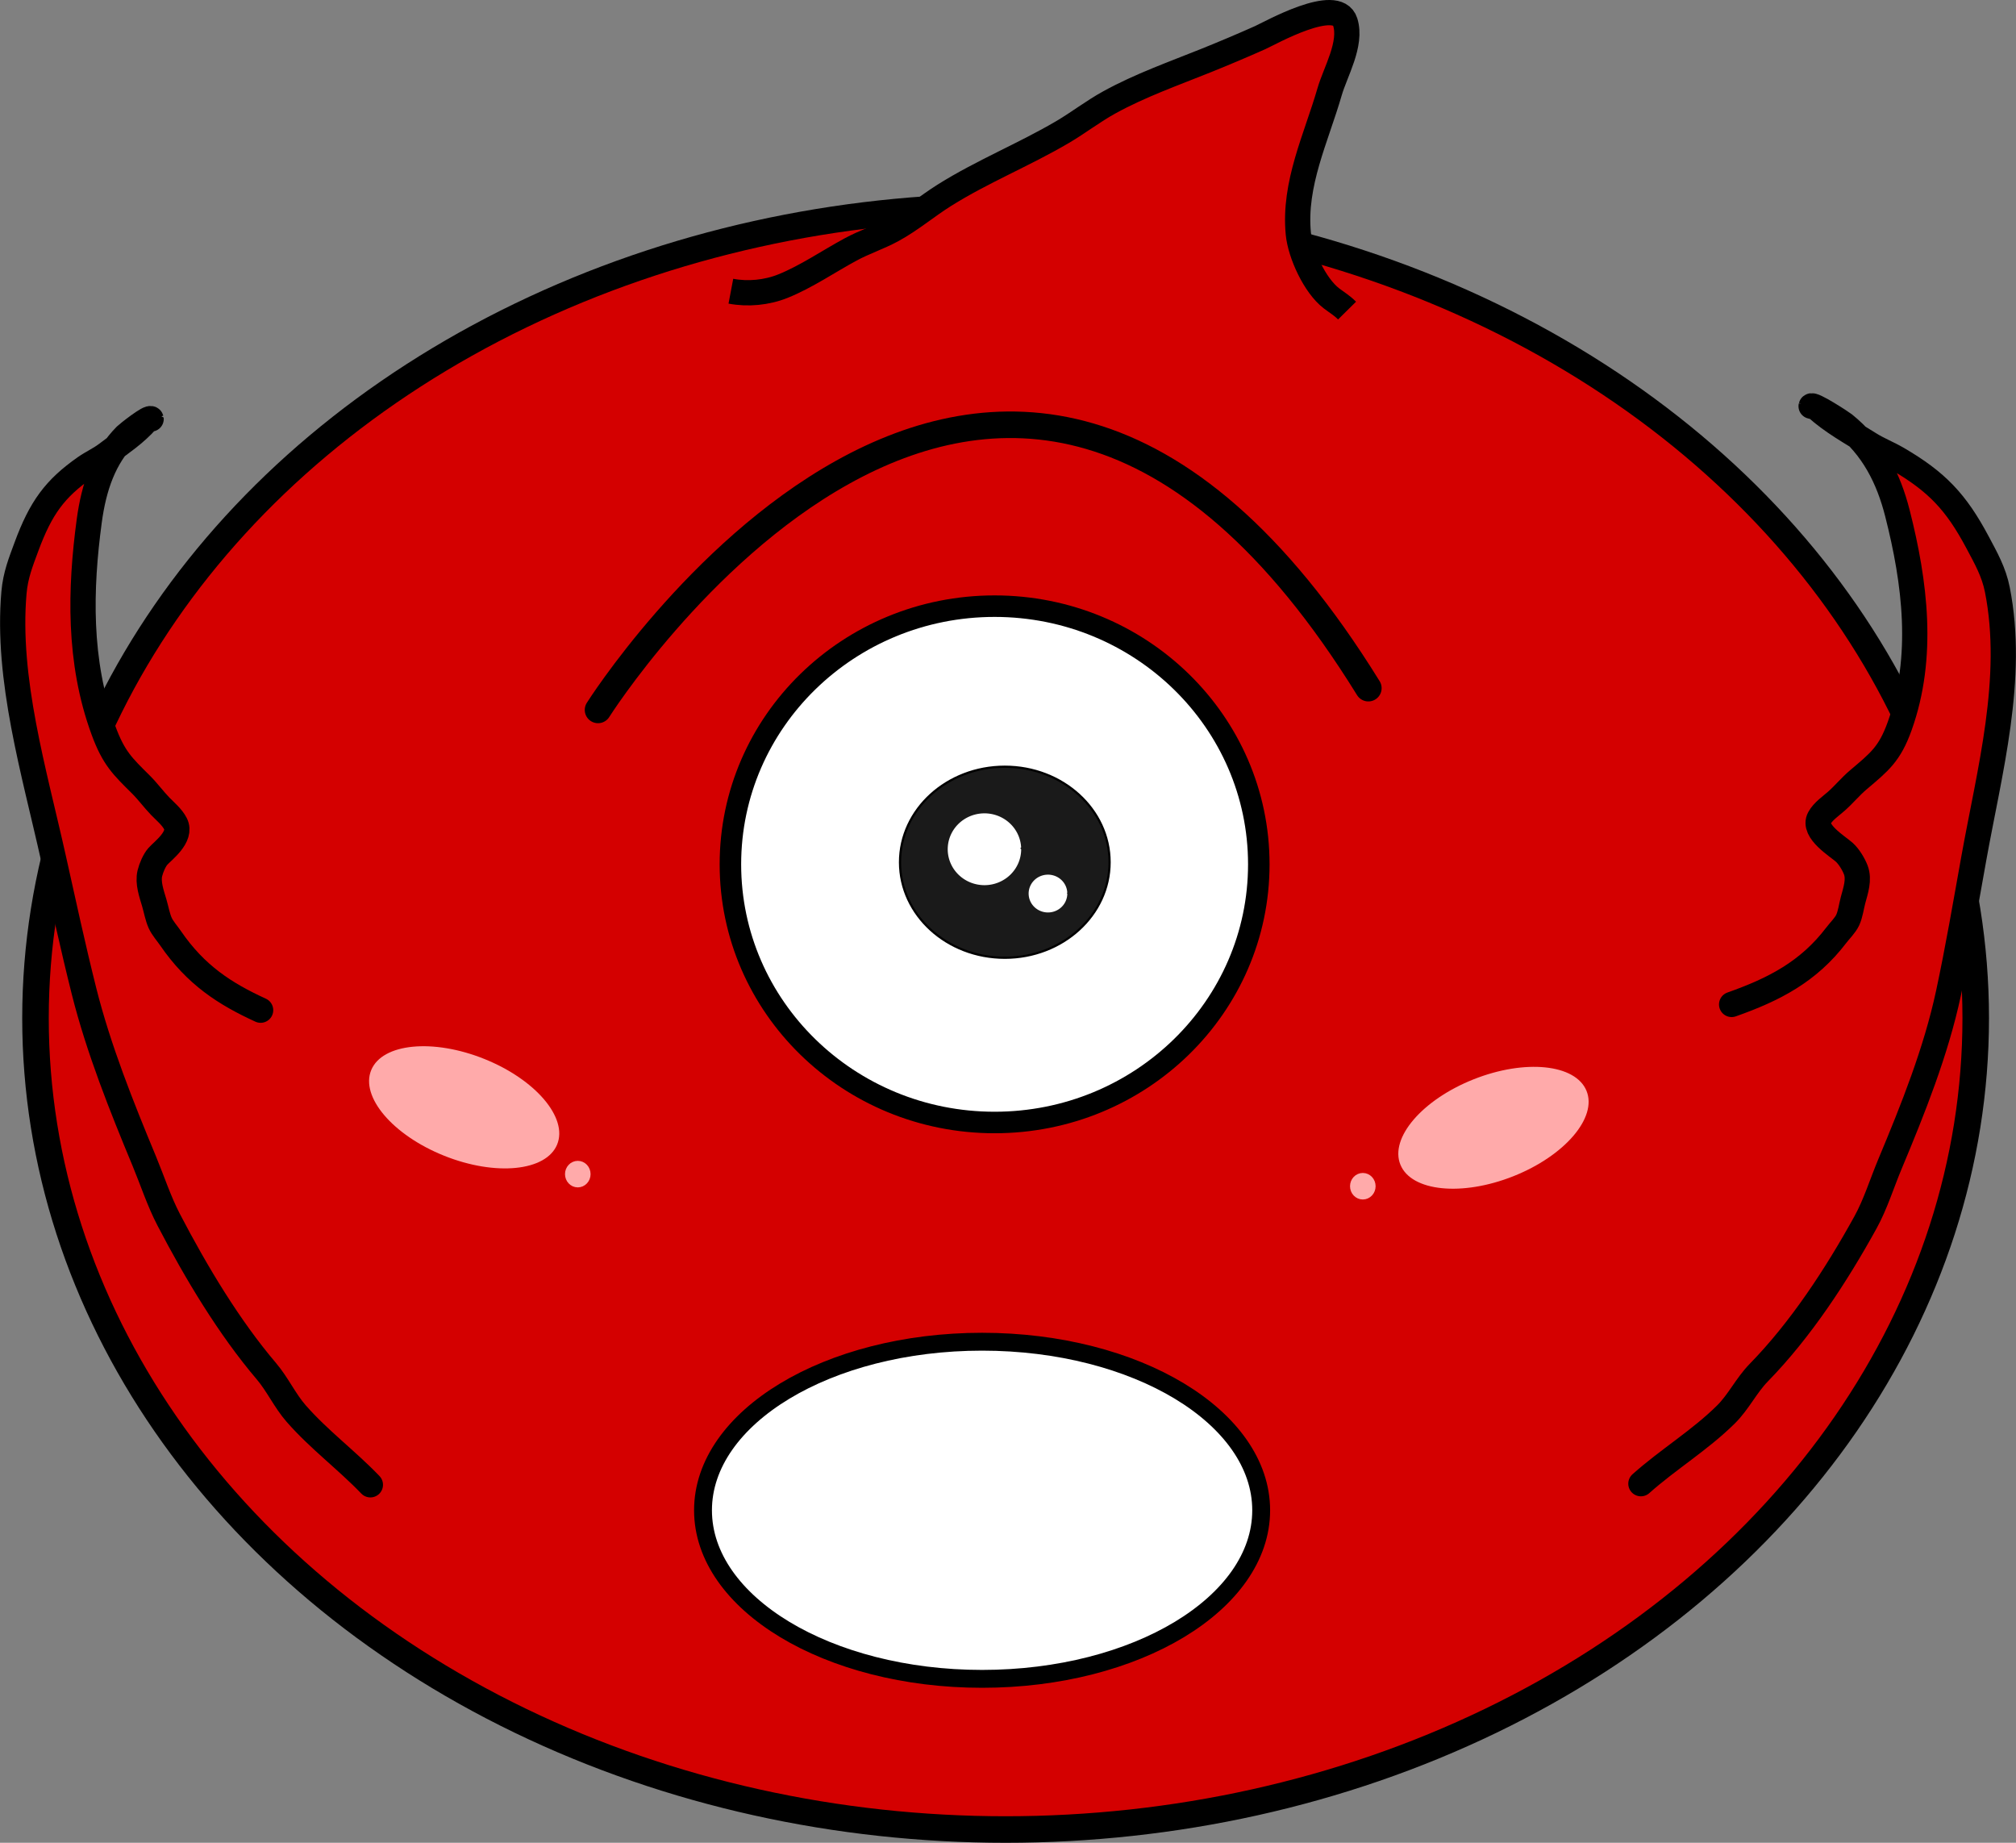 <?xml version="1.0" encoding="UTF-8" standalone="no"?>
<!-- Created with Inkscape (http://www.inkscape.org/) -->

<svg
   xmlns:dc="http://purl.org/dc/elements/1.1/"
   xmlns:cc="http://creativecommons.org/ns#"
   xmlns:rdf="http://www.w3.org/1999/02/22-rdf-syntax-ns#"
   xmlns:svg="http://www.w3.org/2000/svg"
   xmlns="http://www.w3.org/2000/svg"
   xmlns:sodipodi="http://sodipodi.sourceforge.net/DTD/sodipodi-0.dtd"
   xmlns:inkscape="http://www.inkscape.org/namespaces/inkscape"
   width="120.54mm"
   height="110.162mm"
   viewBox="0 0 120.54 110.162"
   version="1.1"
   id="svg1"
   inkscape:version="0.92.3 (2405546, 2018-03-11)"
   sodipodi:docname="furuboule_corps_blocked_par_le_joueur.svg">
  <rect x="0" y="0" width="120.54" height="110.162" fill="#808080" stroke="none"/>
  <sodipodi:namedview
     id="namedview1"
     pagecolor="#ffffff"
     bordercolor="#000000"
     borderopacity="0.25"
     inkscape:showpageshadow="2"
     inkscape:pageopacity="0.0"
     inkscape:pagecheckerboard="0"
     inkscape:deskcolor="#d1d1d1"
     inkscape:document-units="mm"
     inkscape:zoom="1.4627806"
     inkscape:cx="107.78347"
     inkscape:cy="184.05283"
     inkscape:window-width="1853"
     inkscape:window-height="1025"
     inkscape:window-x="67"
     inkscape:window-y="27"
     inkscape:window-maximized="1"
     inkscape:current-layer="layer1"
     showgrid="false" />
  <defs
     id="defs1" />
  <g
     inkscape:label="Calque 1"
     inkscape:groupmode="layer"
     id="layer1"
     transform="translate(112.977,29.104)">
    <ellipse
       style="fill:#d40000;stroke:#000000;stroke-width:1.587;stroke-dasharray:none;stroke-opacity:1"
       id="path7"
       cx="-52.85"
       cy="31.762"
       rx="58.005"
       ry="48.502"
       inkscape:label="path7" />
    <path
       style="fill:#d40000;stroke:#000000;stroke-width:1.51;stroke-dasharray:none;stroke-opacity:1"
       d="m -69.277,-11.696 c 1.019,0.193 2.144,0.087 3.115,-0.304 1.396,-0.562 2.723,-1.478 4.049,-2.194 0.809,-0.437 1.678,-0.717 2.492,-1.159 1.104,-0.6 2.052,-1.415 3.115,-2.082 2.273,-1.426 4.749,-2.417 7.052,-3.77 0.953,-0.559 1.832,-1.244 2.803,-1.778 1.859,-1.023 3.848,-1.721 5.807,-2.51 1.073,-0.432 2.156,-0.89 3.215,-1.362 0.559,-0.249 4.578,-2.525 5.084,-0.934 0.415,1.306 -0.59,2.982 -0.934,4.175 -0.798,2.761 -2.157,5.499 -1.869,8.474 0.117,1.212 0.983,3.108 1.98,3.871 0.332,0.254 0.63,0.423 0.934,0.731"
       id="path8" />
    <path
       style="fill:#d40000;stroke:#000000;stroke-width:1.51;stroke-linecap:round;stroke-dasharray:none;stroke-opacity:1"
       d="m -9.44,30.941 c 2.541,-0.898 4.596,-1.955 6.259,-4.14 0.208,-0.273 0.534,-0.59 0.679,-0.899 0.164,-0.351 0.223,-0.83 0.324,-1.206 0.15,-0.56 0.384,-1.217 0.16,-1.8 -0.134,-0.349 -0.412,-0.804 -0.686,-1.051 -0.383,-0.346 -1.915,-1.264 -1.491,-2.042 0.222,-0.41 0.688,-0.72 1.021,-1.015 0.454,-0.402 0.847,-0.883 1.309,-1.274 1.269,-1.074 1.875,-1.54 2.475,-3.218 1.479,-4.134 0.919,-8.573 -0.137,-12.72 -0.539,-2.115 -1.467,-3.933 -3.192,-5.321 -0.107,-0.086 -1.915,-1.276 -1.969,-1.077 -0.002,0.008 0.283,0.066 0.3,0.083 0.964,0.871 2.077,1.474 3.174,2.166 0.554,0.35 1.132,0.568 1.695,0.897 2.35,1.372 3.497,2.576 4.787,5 0.5,0.94 0.968,1.76 1.179,2.82 1.053,5.301 -0.476,10.874 -1.411,16.087 -0.482,2.684 -0.941,5.382 -1.512,8.044 -0.748,3.487 -2.124,6.926 -3.497,10.206 -0.481,1.149 -0.865,2.404 -1.467,3.494 -1.75,3.168 -3.869,6.411 -6.383,8.983 -0.738,0.756 -1.198,1.743 -1.959,2.496 -1.559,1.542 -3.45,2.679 -5.083,4.136"
       id="path9" />
    <path
       style="fill:#d40000;stroke:#000000;stroke-width:1.51;stroke-linecap:round;stroke-dasharray:none;stroke-opacity:1"
       d="m -97.394,31.284 c -2.127,-0.976 -3.873,-2.092 -5.386,-4.302 -0.189,-0.276 -0.478,-0.599 -0.618,-0.909 -0.16,-0.352 -0.243,-0.825 -0.353,-1.198 -0.164,-0.556 -0.402,-1.211 -0.265,-1.775 0.082,-0.338 0.273,-0.776 0.477,-1.009 0.285,-0.326 1.457,-1.172 1.055,-1.953 -0.211,-0.411 -0.612,-0.734 -0.904,-1.036 -0.399,-0.412 -0.753,-0.899 -1.157,-1.301 -1.11,-1.102 -1.636,-1.583 -2.249,-3.255 -1.511,-4.12 -1.391,-8.464 -0.848,-12.503 0.277,-2.06 0.893,-3.813 2.186,-5.115 0.08,-0.081 1.457,-1.184 1.515,-0.986 0.002,0.008 -0.224,0.055 -0.237,0.07 -0.716,0.821 -1.573,1.373 -2.41,2.013 -0.423,0.323 -0.874,0.517 -1.306,0.819 -1.801,1.263 -2.641,2.404 -3.504,4.74 -0.335,0.906 -0.652,1.695 -0.743,2.73 -0.454,5.174 1.206,10.711 2.357,15.871 0.593,2.657 1.169,5.327 1.832,7.966 0.87,3.457 2.244,6.889 3.605,10.165 0.476,1.147 0.882,2.396 1.453,3.49 1.657,3.18 3.62,6.446 5.852,9.069 0.655,0.77 1.103,1.759 1.777,2.527 1.38,1.573 2.999,2.761 4.433,4.254"
       id="path9-3" />
    <ellipse
       style="fill:#ffffff;stroke:#000000;stroke-width:1.286;stroke-dasharray:none;stroke-opacity:1"
       id="path10"
       cx="-53.508"
       cy="22.565"
       rx="15.797"
       ry="15.433" />
    <ellipse
       style="fill:#ffffff;stroke:#000000;stroke-width:1.068;stroke-dasharray:none;stroke-opacity:1"
       id="path10-4"
       cx="-54.256"
       cy="61.18"
       rx="16.687"
       ry="10.077" />
    <ellipse
       style="fill:#1a1a1a;stroke:#000000;stroke-width:0.131;stroke-dasharray:none;stroke-opacity:1"
       id="path11"
       cx="-52.898"
       cy="22.44"
       rx="6.266"
       ry="5.711" />
    <path
       style="fill:none;stroke:#000000;stroke-width:1.587;stroke-linecap:round;stroke-dasharray:none;stroke-opacity:1"
       d="m -77.22,13.335 c 0,0 23.68,-37.472 46.059,-1.301"
       id="path25" />
    <ellipse
       style="fill:#ffaaaa;stroke:none;stroke-width:1.51;stroke-dasharray:none;stroke-opacity:1"
       id="path18-5"
       cx="-64.544"
       cy="66.127"
       rx="5.988"
       ry="3.132"
       transform="matrix(0.928,0.372,-0.383,0.924,0,0)"
       inkscape:transform-center-x="0.70610848"
       inkscape:transform-center-y="-0.69417349" />
    <ellipse
       style="fill:#ffaaaa;stroke:none;stroke-width:1.51;stroke-dasharray:none;stroke-opacity:1"
       id="path18-6-2"
       cx="-36.48"
       cy="26.868"
       rx="5.988"
       ry="3.131"
       transform="matrix(0.929,-0.369,0.38,0.925,0,0)"
       inkscape:transform-center-x="2.4962581"
       inkscape:transform-center-y="-0.034374486" />
    <path
       style="fill:#ffffff;fill-opacity:1;stroke:#ffffff;stroke-width:0.861;stroke-linecap:round;stroke-linejoin:bevel;stroke-miterlimit:4;stroke-dasharray:none;stroke-dashoffset:0;stroke-opacity:1"
       id="path859"
       sodipodi:type="arc"
       sodipodi:cx="-54.115692"
       sodipodi:cy="21.664146"
       sodipodi:rx="1.7651994"
       sodipodi:ry="1.7161661"
       sodipodi:start="0"
       sodipodi:end="6.2319075"
       d="m -52.35,21.664 a 1.765,1.716 0 0 1 -1.743,1.716 1.765,1.716 0 0 1 -1.787,-1.672 1.765,1.716 0 0 1 1.697,-1.759 1.765,1.716 0 0 1 1.831,1.627 l -1.763,0.088 z" />
    <path
       style="fill:#ffffff;fill-opacity:1;stroke:#ffffff;stroke-width:0.453;stroke-linecap:round;stroke-linejoin:bevel;stroke-miterlimit:4;stroke-dasharray:none;stroke-dashoffset:0;stroke-opacity:1"
       id="path859-4"
       sodipodi:type="arc"
       sodipodi:cx="-50.317261"
       sodipodi:cy="24.31266"
       sodipodi:rx="0.92901701"
       sodipodi:ry="0.903211"
       sodipodi:start="0"
       sodipodi:end="6.2319075"
       d="m -49.388,24.313 a 0.929,0.903 0 0 1 -0.917,0.903 0.929,0.903 0 0 1 -0.941,-0.88 0.929,0.903 0 0 1 0.893,-0.926 0.929,0.903 0 0 1 0.964,0.856 l -0.928,0.046 z" />
    <ellipse
       style="fill:#ffaaaa;fill-opacity:1;stroke:#ffaaaa;stroke-width:0.719;stroke-linecap:round;stroke-linejoin:bevel;stroke-miterlimit:4;stroke-dasharray:none;stroke-dashoffset:0;stroke-opacity:1"
       id="path891"
       cx="-78.43"
       cy="41.084"
       rx="0.405"
       ry="0.434" />
    <ellipse
       style="fill:#ffaaaa;fill-opacity:1;stroke:#ffaaaa;stroke-width:0.719;stroke-linecap:round;stroke-linejoin:bevel;stroke-miterlimit:4;stroke-dasharray:none;stroke-dashoffset:0;stroke-opacity:1"
       id="path891-4"
       cx="-31.492"
       cy="41.808"
       rx="0.405"
       ry="0.434" />
  </g>
</svg>
